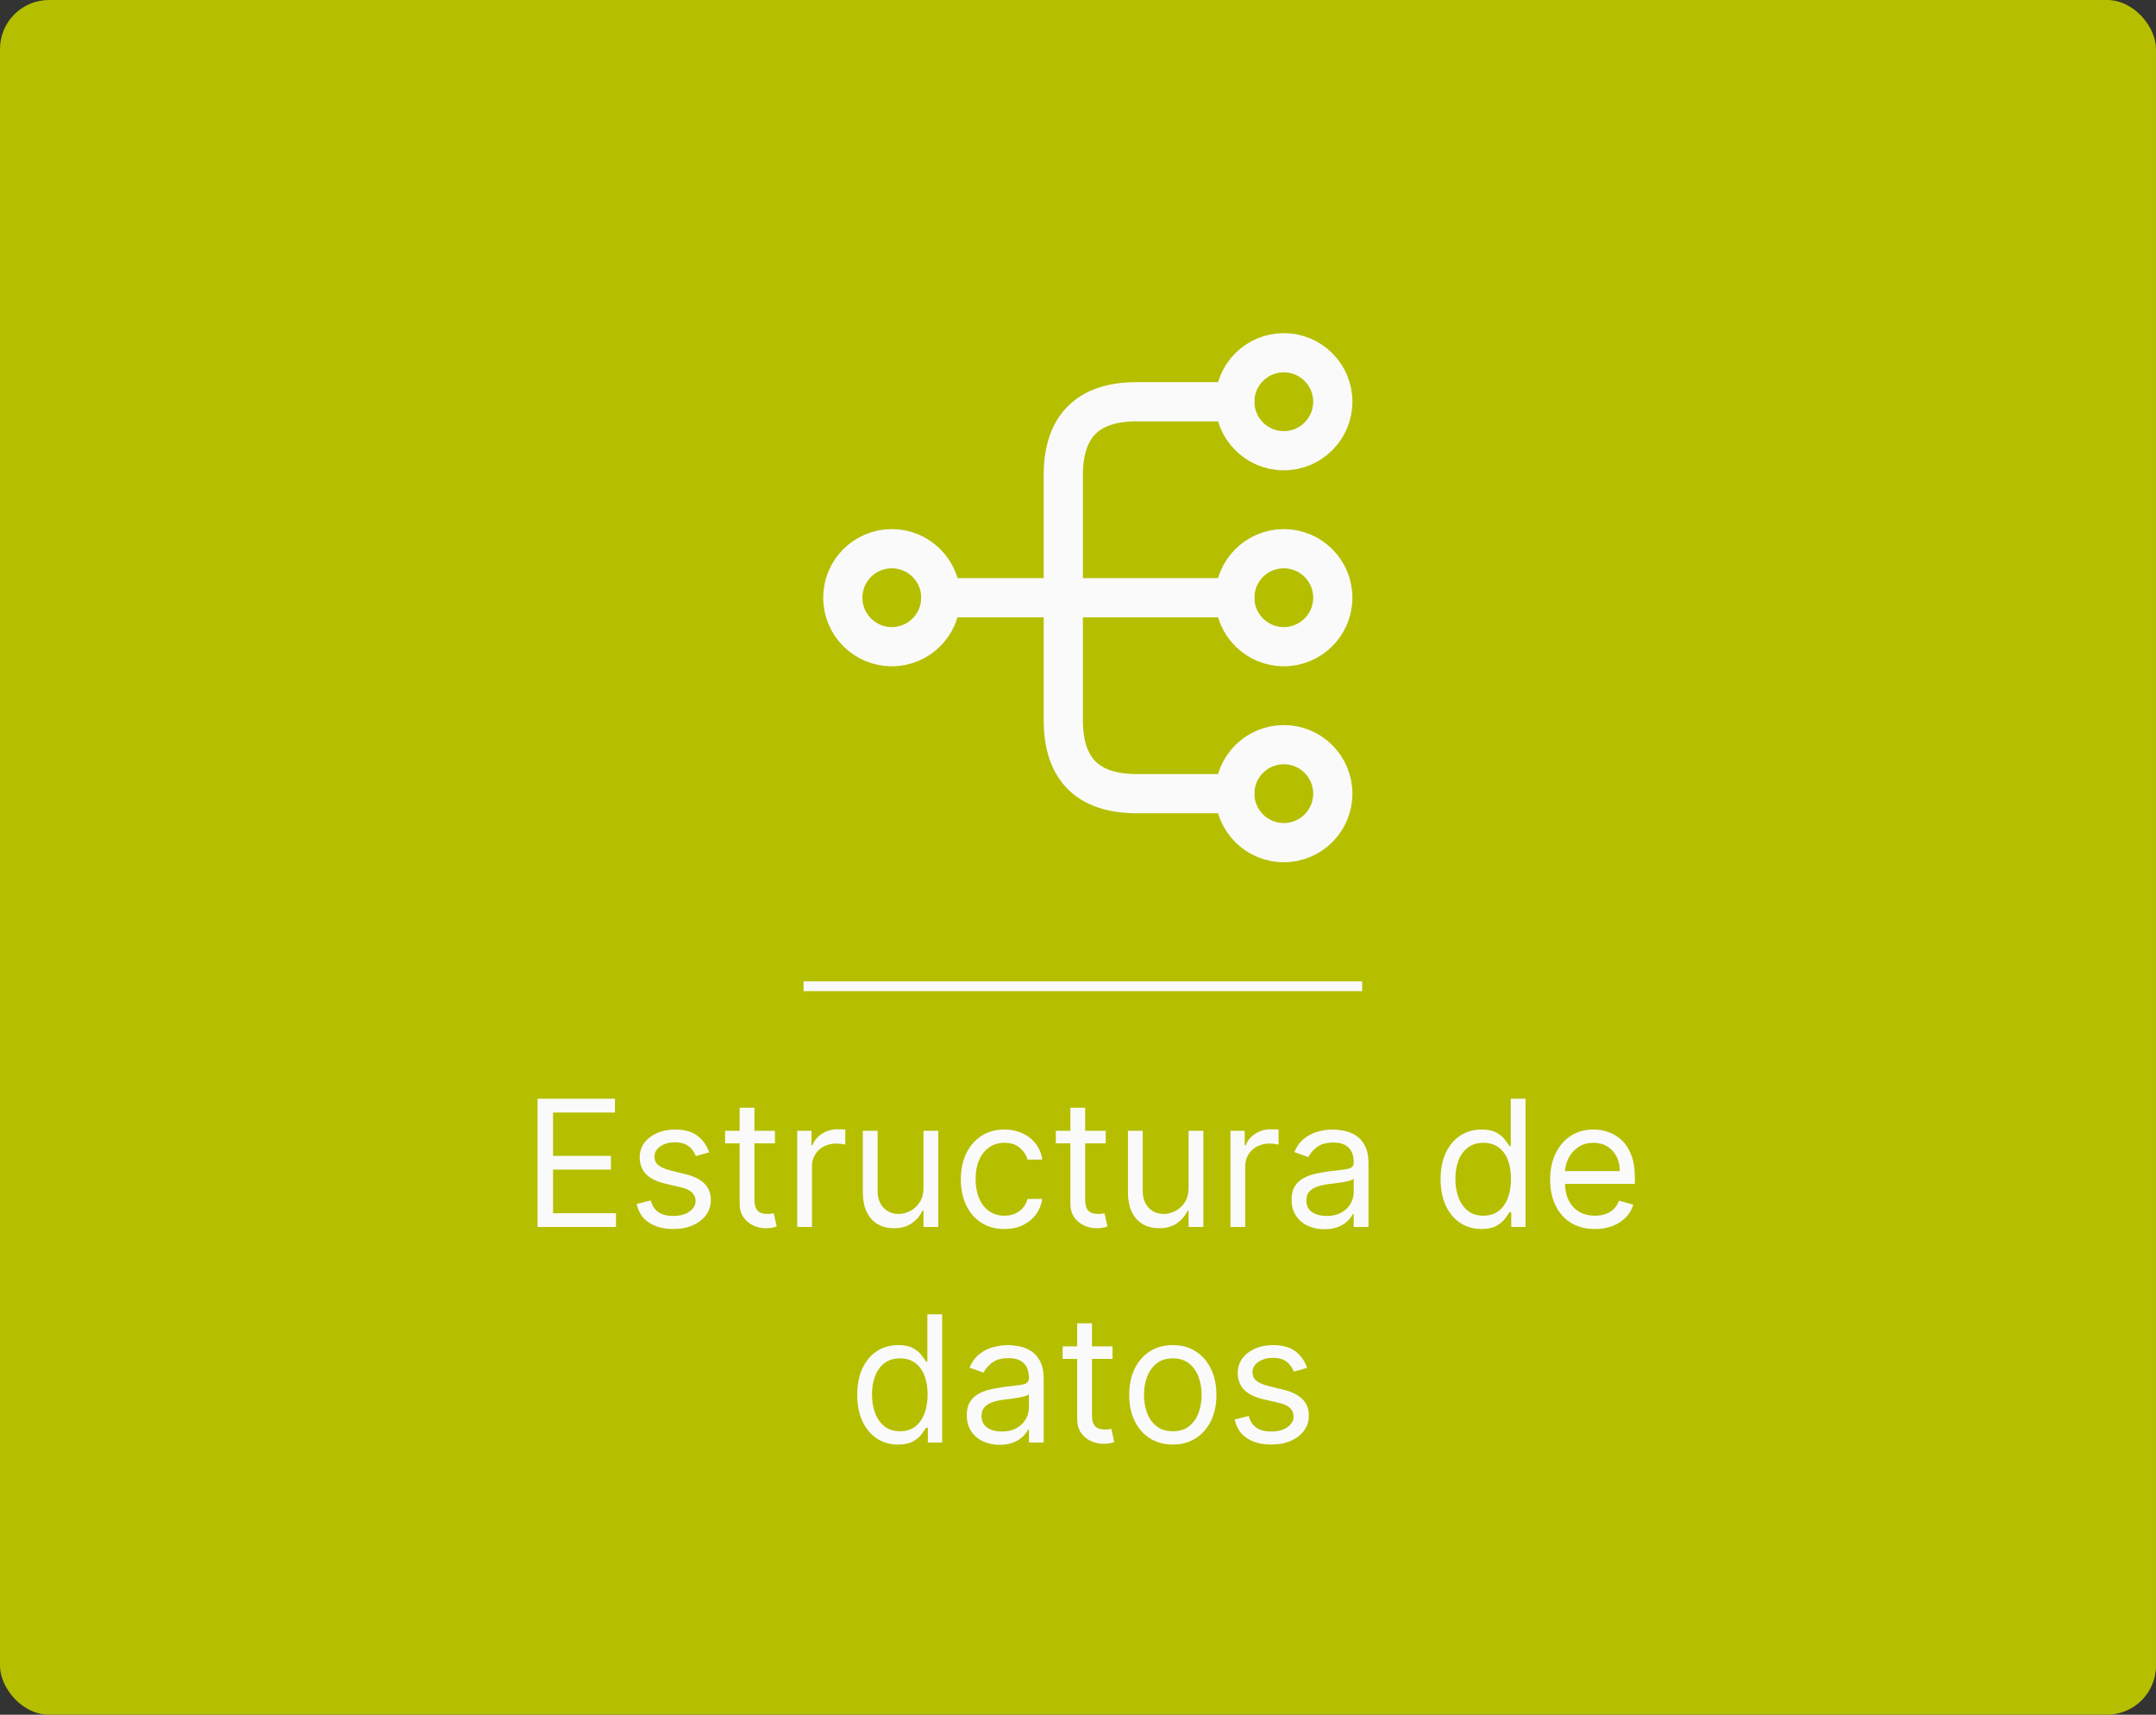 <svg width="220" height="175" viewBox="0 0 220 175" fill="none" xmlns="http://www.w3.org/2000/svg">
<rect x="0" y="0" width="220" height="175" fill="#333333" stroke="none"/>
<rect width="220" height="175" rx="5" fill="#B5BF00"/>
<line x1="82" y1="100.656" x2="139" y2="100.656" stroke="#FAFAFA"/>
<path d="M54.851 125.225V112.135H62.751V113.541H56.436V117.964H62.342V119.37H56.436V123.819H62.854V125.225H54.851ZM72.359 117.606L71.004 117.99C70.918 117.764 70.793 117.544 70.626 117.331C70.465 117.114 70.243 116.935 69.962 116.794C69.68 116.654 69.32 116.583 68.881 116.583C68.281 116.583 67.78 116.722 67.379 116.999C66.983 117.272 66.785 117.619 66.785 118.041C66.785 118.416 66.921 118.712 67.194 118.929C67.467 119.147 67.893 119.328 68.472 119.473L69.93 119.831C70.808 120.044 71.462 120.37 71.892 120.809C72.322 121.243 72.538 121.804 72.538 122.49C72.538 123.052 72.376 123.555 72.052 123.998C71.732 124.441 71.285 124.791 70.71 125.046C70.134 125.302 69.465 125.43 68.702 125.43C67.701 125.43 66.872 125.213 66.216 124.778C65.56 124.343 65.144 123.708 64.969 122.873L66.401 122.515C66.538 123.044 66.796 123.44 67.175 123.704C67.558 123.968 68.059 124.1 68.677 124.1C69.38 124.1 69.938 123.951 70.352 123.653C70.769 123.35 70.978 122.988 70.978 122.566C70.978 122.225 70.859 121.94 70.62 121.71C70.381 121.475 70.015 121.301 69.521 121.186L67.884 120.802C66.985 120.589 66.325 120.259 65.903 119.811C65.485 119.36 65.276 118.795 65.276 118.118C65.276 117.564 65.432 117.073 65.743 116.647C66.058 116.221 66.487 115.887 67.028 115.644C67.573 115.401 68.191 115.279 68.881 115.279C69.853 115.279 70.616 115.493 71.17 115.919C71.728 116.345 72.124 116.907 72.359 117.606ZM79.078 115.407V116.686H73.99V115.407H79.078ZM75.473 113.055H76.982V122.413C76.982 122.839 77.043 123.159 77.167 123.372C77.295 123.581 77.457 123.721 77.653 123.794C77.853 123.862 78.064 123.896 78.286 123.896C78.452 123.896 78.588 123.887 78.695 123.87C78.801 123.849 78.886 123.832 78.951 123.819L79.257 125.174C79.155 125.213 79.012 125.251 78.829 125.289C78.646 125.332 78.413 125.353 78.132 125.353C77.706 125.353 77.288 125.262 76.879 125.078C76.475 124.895 76.138 124.616 75.87 124.241C75.605 123.866 75.473 123.393 75.473 122.822V113.055ZM81.347 125.225V115.407H82.805V116.89H82.907C83.086 116.404 83.41 116.01 83.879 115.708C84.347 115.405 84.876 115.254 85.464 115.254C85.575 115.254 85.713 115.256 85.879 115.26C86.046 115.265 86.171 115.271 86.257 115.279V116.814C86.205 116.801 86.088 116.782 85.905 116.756C85.726 116.726 85.536 116.711 85.336 116.711C84.859 116.711 84.433 116.811 84.058 117.012C83.687 117.208 83.393 117.48 83.176 117.83C82.963 118.175 82.856 118.569 82.856 119.012V125.225H81.347ZM94.232 121.211V115.407H95.741V125.225H94.232V123.564H94.13C93.9 124.062 93.542 124.486 93.056 124.836C92.57 125.181 91.957 125.353 91.215 125.353C90.602 125.353 90.056 125.219 89.579 124.951C89.102 124.678 88.727 124.269 88.454 123.723C88.181 123.174 88.045 122.481 88.045 121.646V115.407H89.553V121.544C89.553 122.26 89.754 122.831 90.154 123.257C90.559 123.683 91.075 123.896 91.701 123.896C92.076 123.896 92.457 123.8 92.845 123.608C93.237 123.417 93.565 123.122 93.829 122.726C94.098 122.33 94.232 121.825 94.232 121.211ZM102.492 125.43C101.572 125.43 100.779 125.213 100.115 124.778C99.45 124.343 98.938 123.745 98.58 122.982C98.222 122.219 98.043 121.348 98.043 120.368C98.043 119.37 98.227 118.49 98.593 117.728C98.964 116.961 99.48 116.362 100.14 115.931C100.805 115.497 101.58 115.279 102.467 115.279C103.157 115.279 103.779 115.407 104.333 115.663C104.887 115.919 105.341 116.277 105.695 116.737C106.048 117.197 106.268 117.734 106.353 118.348H104.845C104.73 117.9 104.474 117.504 104.078 117.159C103.686 116.809 103.157 116.635 102.492 116.635C101.904 116.635 101.389 116.788 100.945 117.095C100.507 117.397 100.164 117.826 99.916 118.38C99.674 118.929 99.552 119.575 99.552 120.316C99.552 121.075 99.671 121.735 99.91 122.298C100.153 122.86 100.494 123.297 100.933 123.608C101.376 123.919 101.896 124.075 102.492 124.075C102.884 124.075 103.24 124.007 103.56 123.87C103.879 123.734 104.15 123.538 104.372 123.282C104.593 123.027 104.751 122.72 104.845 122.362H106.353C106.268 122.941 106.057 123.463 105.72 123.928C105.388 124.388 104.947 124.755 104.397 125.027C103.852 125.296 103.217 125.43 102.492 125.43ZM112.828 115.407V116.686H107.74V115.407H112.828ZM109.223 113.055H110.732V122.413C110.732 122.839 110.794 123.159 110.917 123.372C111.045 123.581 111.207 123.721 111.403 123.794C111.603 123.862 111.814 123.896 112.036 123.896C112.202 123.896 112.338 123.887 112.445 123.87C112.551 123.849 112.637 123.832 112.7 123.819L113.007 125.174C112.905 125.213 112.762 125.251 112.579 125.289C112.396 125.332 112.164 125.353 111.882 125.353C111.456 125.353 111.039 125.262 110.629 125.078C110.225 124.895 109.888 124.616 109.619 124.241C109.355 123.866 109.223 123.393 109.223 122.822V113.055ZM121.285 121.211V115.407H122.794V125.225H121.285V123.564H121.183C120.953 124.062 120.595 124.486 120.109 124.836C119.623 125.181 119.009 125.353 118.268 125.353C117.654 125.353 117.109 125.219 116.632 124.951C116.154 124.678 115.779 124.269 115.507 123.723C115.234 123.174 115.097 122.481 115.097 121.646V115.407H116.606V121.544C116.606 122.26 116.806 122.831 117.207 123.257C117.612 123.683 118.127 123.896 118.754 123.896C119.129 123.896 119.51 123.8 119.898 123.608C120.29 123.417 120.618 123.122 120.882 122.726C121.151 122.33 121.285 121.825 121.285 121.211ZM125.556 125.225V115.407H127.014V116.89H127.116C127.295 116.404 127.619 116.01 128.088 115.708C128.556 115.405 129.085 115.254 129.673 115.254C129.784 115.254 129.922 115.256 130.088 115.26C130.255 115.265 130.38 115.271 130.466 115.279V116.814C130.414 116.801 130.297 116.782 130.114 116.756C129.935 116.726 129.745 116.711 129.545 116.711C129.068 116.711 128.642 116.811 128.267 117.012C127.896 117.208 127.602 117.48 127.385 117.83C127.172 118.175 127.065 118.569 127.065 119.012V125.225H125.556ZM135.143 125.456C134.521 125.456 133.956 125.338 133.449 125.104C132.942 124.865 132.539 124.522 132.241 124.075C131.943 123.623 131.794 123.078 131.794 122.439C131.794 121.876 131.904 121.42 132.126 121.071C132.347 120.717 132.644 120.44 133.014 120.24C133.385 120.039 133.794 119.89 134.242 119.792C134.693 119.69 135.147 119.609 135.603 119.549C136.2 119.473 136.683 119.415 137.054 119.377C137.429 119.334 137.702 119.264 137.872 119.166C138.047 119.068 138.134 118.897 138.134 118.654V118.603C138.134 117.973 137.962 117.483 137.617 117.133C137.276 116.784 136.758 116.609 136.063 116.609C135.343 116.609 134.779 116.767 134.369 117.082C133.96 117.397 133.673 117.734 133.507 118.092L132.075 117.581C132.33 116.984 132.671 116.519 133.097 116.187C133.528 115.85 133.997 115.616 134.504 115.484C135.015 115.348 135.518 115.279 136.012 115.279C136.328 115.279 136.69 115.318 137.099 115.394C137.512 115.467 137.911 115.618 138.294 115.848C138.682 116.078 139.004 116.426 139.259 116.89C139.515 117.355 139.643 117.977 139.643 118.757V125.225H138.134V123.896H138.058C137.955 124.109 137.785 124.337 137.546 124.58C137.308 124.823 136.99 125.029 136.594 125.2C136.198 125.37 135.714 125.456 135.143 125.456ZM135.373 124.1C135.97 124.1 136.472 123.983 136.882 123.749C137.295 123.515 137.606 123.212 137.815 122.841C138.028 122.47 138.134 122.081 138.134 121.671V120.291C138.07 120.368 137.93 120.438 137.713 120.502C137.499 120.561 137.252 120.615 136.971 120.662C136.694 120.704 136.423 120.743 136.159 120.777C135.899 120.806 135.688 120.832 135.526 120.853C135.134 120.904 134.768 120.988 134.427 121.103C134.09 121.213 133.818 121.382 133.609 121.608C133.404 121.829 133.302 122.132 133.302 122.515C133.302 123.039 133.496 123.436 133.884 123.704C134.276 123.968 134.772 124.1 135.373 124.1ZM151.166 125.43C150.348 125.43 149.626 125.223 148.999 124.81C148.373 124.392 147.883 123.804 147.529 123.046C147.175 122.283 146.999 121.382 146.999 120.342C146.999 119.311 147.175 118.416 147.529 117.657C147.883 116.899 148.375 116.313 149.006 115.899C149.636 115.486 150.365 115.279 151.192 115.279C151.831 115.279 152.336 115.386 152.707 115.599C153.082 115.808 153.367 116.046 153.563 116.315C153.763 116.579 153.919 116.796 154.03 116.967H154.158V112.135H155.666V125.225H154.209V123.717H154.03C153.919 123.896 153.761 124.122 153.557 124.394C153.352 124.663 153.06 124.904 152.681 125.117C152.302 125.326 151.797 125.43 151.166 125.43ZM151.371 124.075C151.976 124.075 152.487 123.917 152.905 123.602C153.322 123.282 153.64 122.841 153.857 122.279C154.075 121.712 154.183 121.058 154.183 120.316C154.183 119.583 154.077 118.942 153.864 118.392C153.651 117.838 153.335 117.408 152.918 117.101C152.5 116.79 151.984 116.635 151.371 116.635C150.732 116.635 150.199 116.799 149.773 117.127C149.351 117.451 149.033 117.892 148.82 118.45C148.612 119.004 148.507 119.626 148.507 120.316C148.507 121.015 148.614 121.65 148.827 122.221C149.044 122.788 149.364 123.24 149.786 123.576C150.212 123.909 150.74 124.075 151.371 124.075ZM162.755 125.43C161.809 125.43 160.993 125.221 160.307 124.804C159.625 124.382 159.099 123.794 158.728 123.039C158.362 122.281 158.178 121.399 158.178 120.393C158.178 119.387 158.362 118.501 158.728 117.734C159.099 116.963 159.614 116.362 160.275 115.931C160.94 115.497 161.715 115.279 162.602 115.279C163.113 115.279 163.618 115.365 164.116 115.535C164.615 115.706 165.069 115.983 165.478 116.366C165.887 116.745 166.213 117.248 166.456 117.875C166.699 118.501 166.82 119.272 166.82 120.189V120.828H159.252V119.524H165.286C165.286 118.97 165.175 118.475 164.954 118.041C164.737 117.606 164.425 117.263 164.021 117.012C163.62 116.76 163.147 116.635 162.602 116.635C162.001 116.635 161.481 116.784 161.042 117.082C160.607 117.376 160.273 117.76 160.038 118.233C159.804 118.706 159.687 119.213 159.687 119.754V120.623C159.687 121.365 159.815 121.993 160.07 122.509C160.33 123.02 160.69 123.41 161.151 123.679C161.611 123.943 162.146 124.075 162.755 124.075C163.151 124.075 163.509 124.019 163.829 123.909C164.153 123.794 164.432 123.623 164.666 123.397C164.901 123.167 165.082 122.882 165.21 122.541L166.667 122.95C166.513 123.444 166.256 123.879 165.893 124.254C165.531 124.625 165.084 124.914 164.551 125.123C164.018 125.328 163.42 125.43 162.755 125.43ZM91.638 147.43C90.82 147.43 90.097 147.223 89.471 146.81C88.844 146.392 88.355 145.804 88.001 145.046C87.647 144.283 87.47 143.382 87.47 142.342C87.47 141.311 87.647 140.416 88.001 139.657C88.355 138.899 88.847 138.313 89.477 137.899C90.108 137.486 90.837 137.279 91.663 137.279C92.303 137.279 92.808 137.386 93.178 137.599C93.553 137.808 93.839 138.046 94.035 138.315C94.235 138.579 94.391 138.796 94.501 138.967H94.629V134.135H96.138V147.225H94.68V145.717H94.501C94.391 145.896 94.233 146.122 94.028 146.394C93.824 146.663 93.532 146.904 93.153 147.117C92.773 147.326 92.269 147.43 91.638 147.43ZM91.842 146.075C92.448 146.075 92.959 145.917 93.376 145.602C93.794 145.282 94.112 144.841 94.329 144.279C94.546 143.712 94.655 143.058 94.655 142.316C94.655 141.583 94.548 140.942 94.335 140.392C94.122 139.838 93.807 139.408 93.389 139.101C92.972 138.79 92.456 138.635 91.842 138.635C91.203 138.635 90.671 138.799 90.244 139.127C89.823 139.451 89.505 139.892 89.292 140.45C89.083 141.004 88.979 141.626 88.979 142.316C88.979 143.015 89.085 143.65 89.298 144.221C89.516 144.788 89.835 145.24 90.257 145.576C90.683 145.909 91.212 146.075 91.842 146.075ZM101.999 147.456C101.377 147.456 100.813 147.338 100.305 147.104C99.798 146.865 99.396 146.522 99.097 146.075C98.799 145.623 98.65 145.078 98.65 144.439C98.65 143.876 98.761 143.42 98.982 143.071C99.204 142.717 99.5 142.44 99.871 142.24C100.242 142.039 100.651 141.89 101.098 141.792C101.55 141.69 102.004 141.609 102.46 141.549C103.056 141.473 103.54 141.415 103.911 141.377C104.286 141.334 104.558 141.264 104.729 141.166C104.903 141.068 104.991 140.897 104.991 140.654V140.603C104.991 139.973 104.818 139.483 104.473 139.133C104.132 138.784 103.614 138.609 102.92 138.609C102.2 138.609 101.635 138.767 101.226 139.082C100.817 139.397 100.529 139.734 100.363 140.092L98.931 139.581C99.187 138.984 99.528 138.519 99.954 138.187C100.384 137.85 100.853 137.616 101.36 137.484C101.872 137.348 102.374 137.279 102.869 137.279C103.184 137.279 103.546 137.318 103.955 137.394C104.369 137.467 104.767 137.618 105.151 137.848C105.538 138.078 105.86 138.426 106.116 138.89C106.372 139.355 106.499 139.977 106.499 140.757V147.225H104.991V145.896H104.914C104.812 146.109 104.641 146.337 104.403 146.58C104.164 146.823 103.847 147.029 103.45 147.2C103.054 147.37 102.57 147.456 101.999 147.456ZM102.229 146.1C102.826 146.1 103.329 145.983 103.738 145.749C104.151 145.515 104.462 145.212 104.671 144.841C104.884 144.47 104.991 144.081 104.991 143.671V142.291C104.927 142.368 104.786 142.438 104.569 142.502C104.356 142.561 104.109 142.615 103.828 142.662C103.551 142.704 103.28 142.743 103.016 142.777C102.756 142.806 102.545 142.832 102.383 142.853C101.991 142.904 101.624 142.988 101.283 143.103C100.947 143.213 100.674 143.382 100.465 143.608C100.261 143.829 100.158 144.132 100.158 144.515C100.158 145.039 100.352 145.436 100.74 145.704C101.132 145.968 101.629 146.1 102.229 146.1ZM113.523 137.407V138.686H108.435V137.407H113.523ZM109.918 135.055H111.426V144.413C111.426 144.839 111.488 145.159 111.611 145.372C111.739 145.581 111.901 145.721 112.097 145.794C112.297 145.862 112.508 145.896 112.73 145.896C112.896 145.896 113.033 145.887 113.139 145.87C113.246 145.849 113.331 145.832 113.395 145.819L113.702 147.174C113.599 147.213 113.457 147.251 113.273 147.289C113.09 147.332 112.858 147.353 112.577 147.353C112.15 147.353 111.733 147.262 111.324 147.078C110.919 146.895 110.582 146.616 110.314 146.241C110.05 145.866 109.918 145.393 109.918 144.822V135.055ZM119.675 147.43C118.789 147.43 118.011 147.219 117.342 146.797C116.677 146.375 116.157 145.785 115.782 145.027C115.411 144.268 115.226 143.382 115.226 142.368C115.226 141.345 115.411 140.452 115.782 139.689C116.157 138.926 116.677 138.334 117.342 137.912C118.011 137.49 118.789 137.279 119.675 137.279C120.561 137.279 121.337 137.49 122.002 137.912C122.671 138.334 123.191 138.926 123.561 139.689C123.936 140.452 124.124 141.345 124.124 142.368C124.124 143.382 123.936 144.268 123.561 145.027C123.191 145.785 122.671 146.375 122.002 146.797C121.337 147.219 120.561 147.43 119.675 147.43ZM119.675 146.075C120.348 146.075 120.902 145.902 121.337 145.557C121.772 145.212 122.093 144.758 122.302 144.196C122.511 143.633 122.615 143.024 122.615 142.368C122.615 141.711 122.511 141.1 122.302 140.533C122.093 139.966 121.772 139.508 121.337 139.159C120.902 138.809 120.348 138.635 119.675 138.635C119.002 138.635 118.448 138.809 118.013 139.159C117.578 139.508 117.257 139.966 117.048 140.533C116.839 141.1 116.735 141.711 116.735 142.368C116.735 143.024 116.839 143.633 117.048 144.196C117.257 144.758 117.578 145.212 118.013 145.557C118.448 145.902 119.002 146.075 119.675 146.075ZM133.381 139.606L132.026 139.99C131.941 139.764 131.815 139.544 131.649 139.331C131.487 139.114 131.265 138.935 130.984 138.794C130.703 138.654 130.343 138.583 129.904 138.583C129.303 138.583 128.802 138.722 128.402 138.999C128.005 139.272 127.807 139.619 127.807 140.041C127.807 140.416 127.944 140.712 128.216 140.929C128.489 141.147 128.915 141.328 129.495 141.473L130.952 141.831C131.83 142.044 132.484 142.37 132.915 142.809C133.345 143.243 133.56 143.804 133.56 144.49C133.56 145.052 133.398 145.555 133.074 145.998C132.755 146.441 132.307 146.791 131.732 147.046C131.157 147.302 130.488 147.43 129.725 147.43C128.723 147.43 127.895 147.213 127.238 146.778C126.582 146.343 126.167 145.708 125.992 144.873L127.424 144.515C127.56 145.044 127.818 145.44 128.197 145.704C128.581 145.968 129.081 146.1 129.699 146.1C130.402 146.1 130.961 145.951 131.374 145.653C131.792 145.35 132 144.988 132 144.566C132 144.225 131.881 143.94 131.642 143.71C131.404 143.475 131.037 143.301 130.543 143.186L128.907 142.802C128.008 142.589 127.347 142.259 126.925 141.811C126.508 141.36 126.299 140.795 126.299 140.118C126.299 139.564 126.454 139.073 126.765 138.647C127.081 138.221 127.509 137.887 128.05 137.644C128.596 137.401 129.214 137.279 129.904 137.279C130.875 137.279 131.638 137.493 132.192 137.919C132.75 138.345 133.147 138.907 133.381 139.606Z" fill="#FAFAFA"/>
<path d="M131 66C133.761 66 136 63.761 136 61C136 58.239 133.761 56 131 56C128.239 56 126 58.239 126 61C126 63.761 128.239 66 131 66Z" stroke="#FAFAFA" stroke-width="4" stroke-linecap="round" stroke-linejoin="round"/>
<path d="M131 46C133.761 46 136 43.761 136 41C136 38.239 133.761 36 131 36C128.239 36 126 38.239 126 41C126 43.761 128.239 46 131 46Z" stroke="#FAFAFA" stroke-width="4" stroke-linecap="round" stroke-linejoin="round"/>
<path d="M131 86C133.761 86 136 83.761 136 81C136 78.239 133.761 76 131 76C128.239 76 126 78.239 126 81C126 83.761 128.239 86 131 86Z" stroke="#FAFAFA" stroke-width="4" stroke-linecap="round" stroke-linejoin="round"/>
<path d="M91 66C93.761 66 96 63.761 96 61C96 58.239 93.761 56 91 56C88.239 56 86 58.239 86 61C86 63.761 88.239 66 91 66Z" stroke="#FAFAFA" stroke-width="4" stroke-linecap="round" stroke-linejoin="round"/>
<path d="M96 61H126" stroke="#FAFAFA" stroke-width="4" stroke-linecap="round" stroke-linejoin="round"/>
<path d="M126 41H116C111 41 108.5 43.5 108.5 48.5V73.5C108.5 78.5 111 81 116 81H126" stroke="#FAFAFA" stroke-width="4" stroke-linecap="round" stroke-linejoin="round"/>
</svg>
